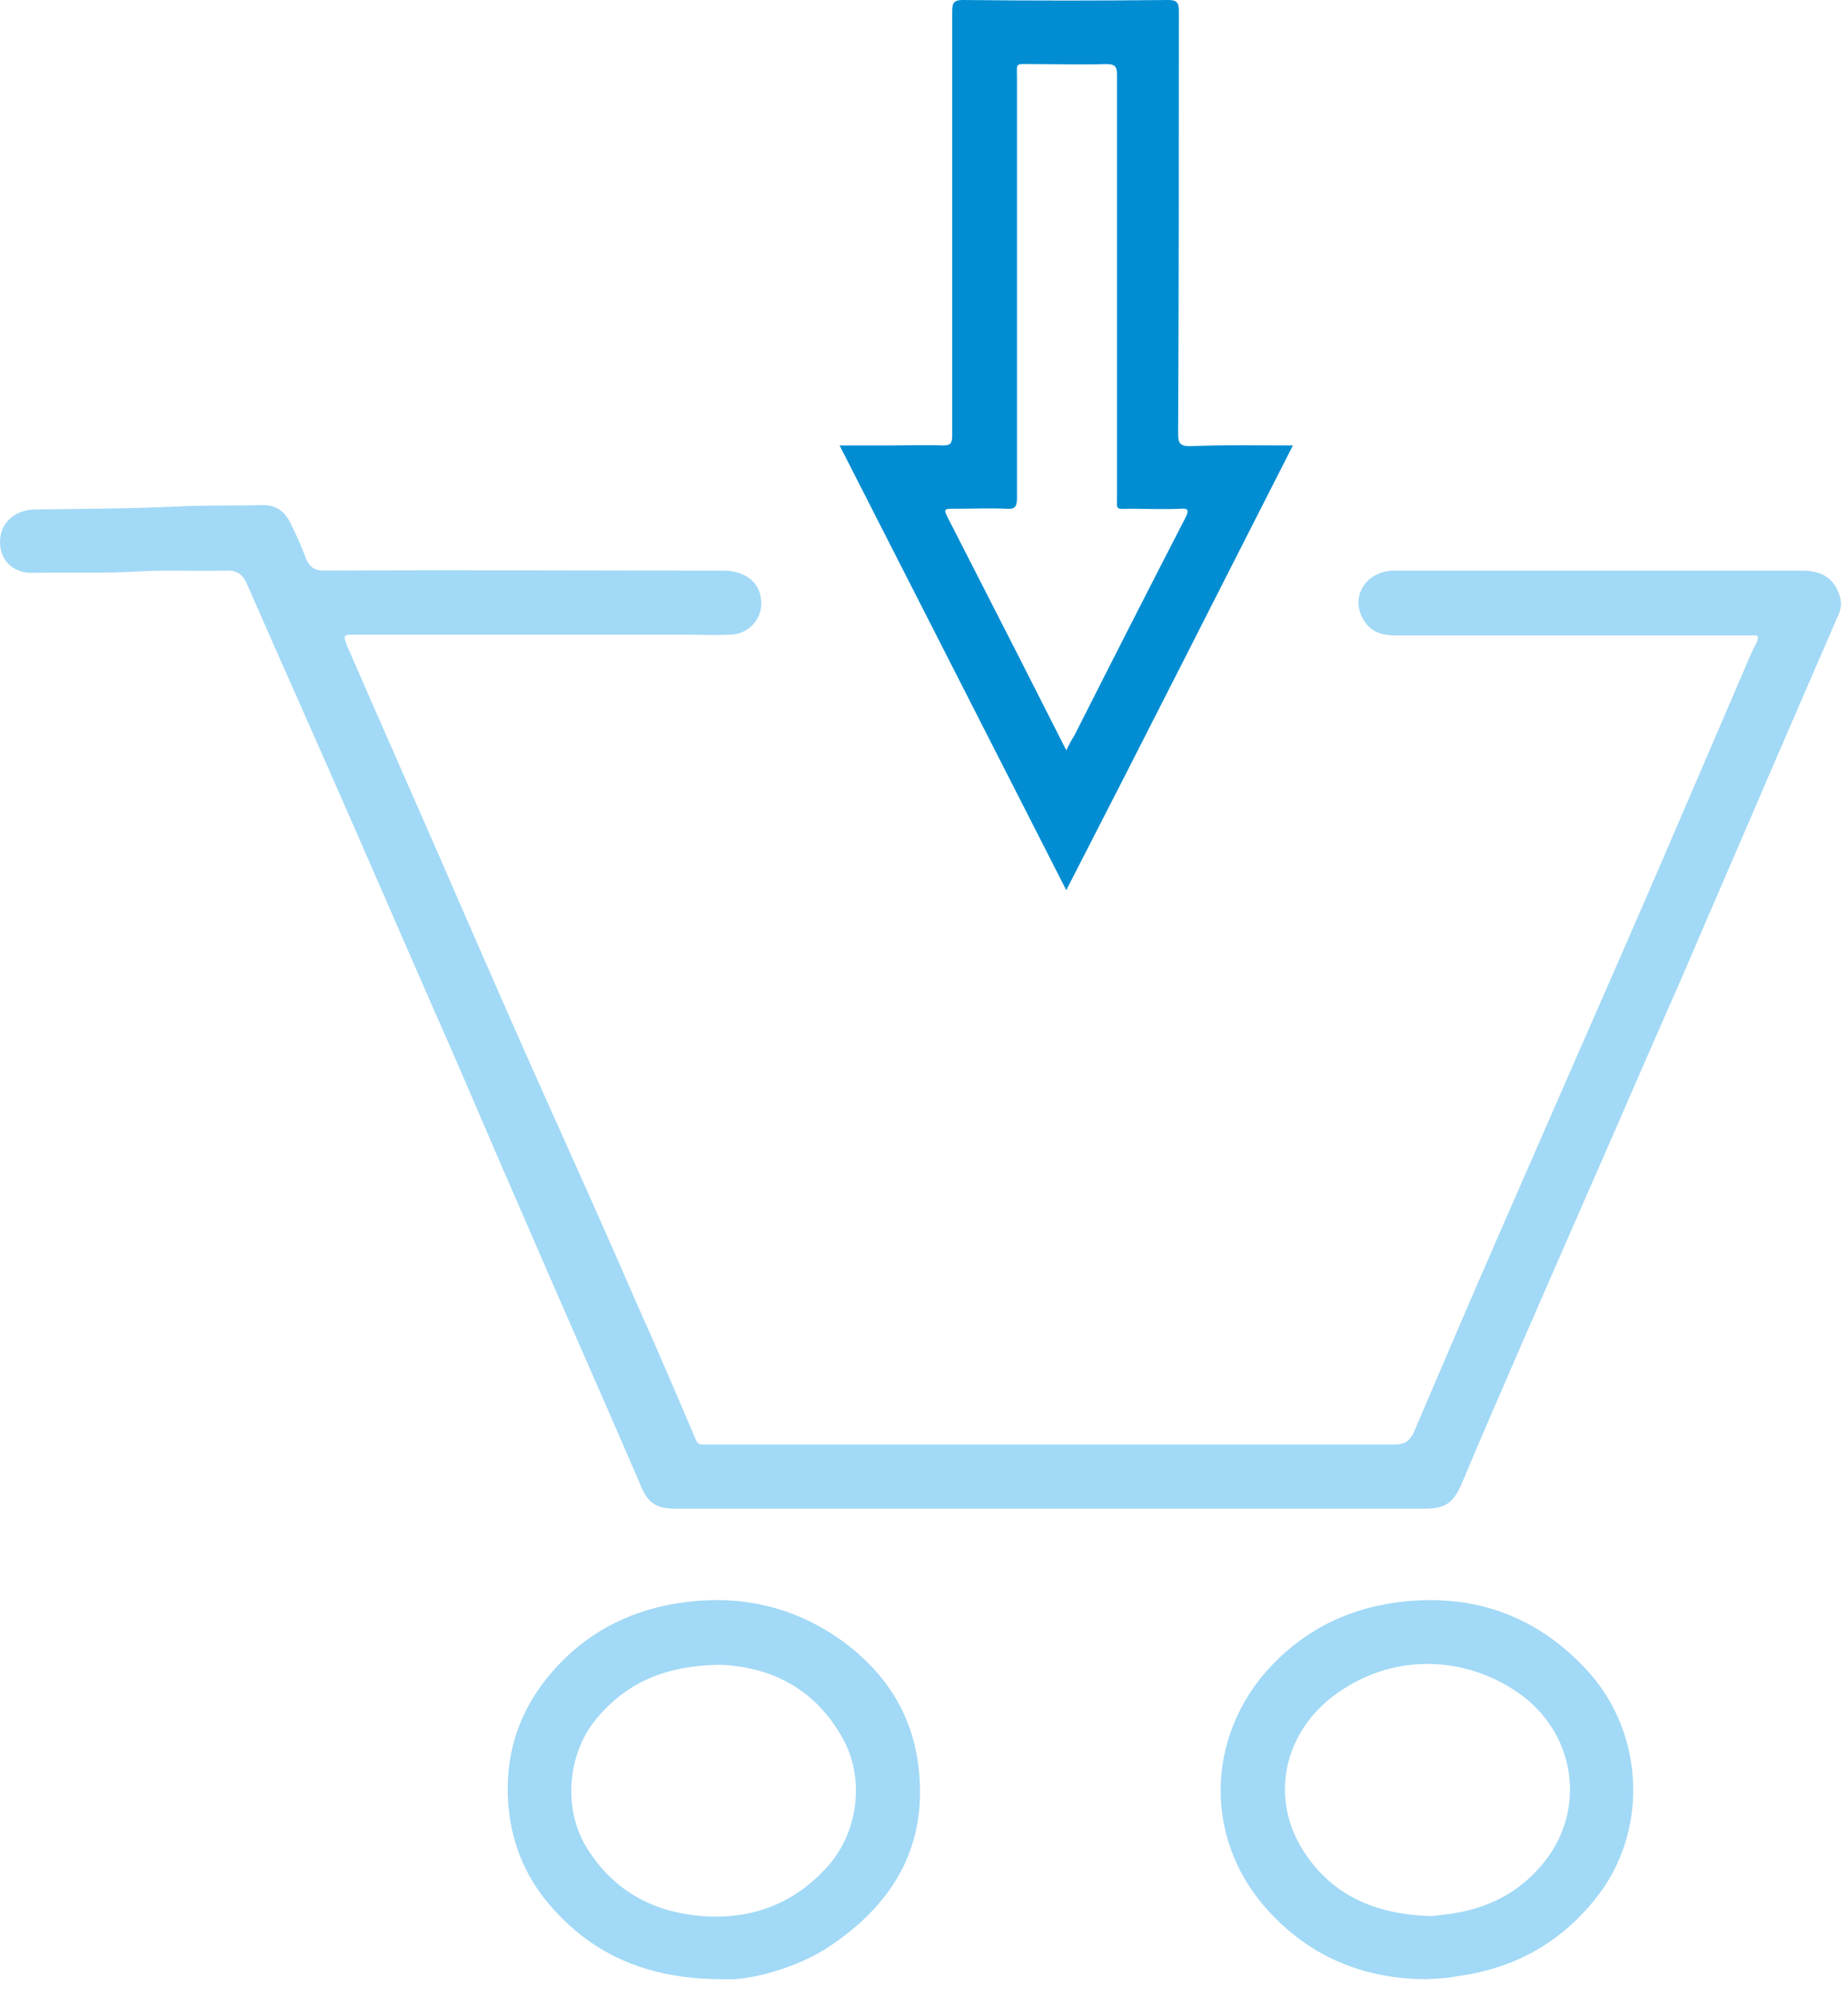 <svg width="75" height="81" viewBox="0 0 75 81" fill="none" xmlns="http://www.w3.org/2000/svg">
<path d="M42.617 61.192C37.54 61.192 32.493 61.192 27.416 61.192C26.609 61.192 26.281 60.953 25.982 60.207C24.877 57.638 23.742 55.07 22.608 52.472C21.771 50.56 20.965 48.679 20.129 46.767C19.293 44.826 18.456 42.855 17.59 40.914C16.455 38.316 15.32 35.718 14.186 33.119C12.812 29.984 11.408 26.848 10.034 23.712C9.855 23.294 9.616 23.115 9.139 23.145C8.004 23.174 6.839 23.115 5.704 23.174C4.241 23.264 2.807 23.204 1.344 23.234C0.538 23.264 0 22.727 0 21.98C0 21.233 0.567 20.696 1.374 20.666C3.285 20.636 5.196 20.636 7.138 20.546C8.302 20.487 9.467 20.517 10.602 20.487C11.169 20.457 11.558 20.726 11.796 21.233C12.035 21.711 12.245 22.189 12.424 22.667C12.573 22.995 12.752 23.145 13.14 23.145C18.546 23.115 23.951 23.145 29.357 23.145C30.074 23.145 30.641 23.473 30.82 24.011C31.119 24.877 30.522 25.743 29.596 25.743C28.998 25.773 28.371 25.743 27.774 25.743C23.324 25.743 18.874 25.743 14.425 25.743C13.917 25.743 13.917 25.743 14.096 26.221C15.5 29.446 16.933 32.671 18.337 35.897C19.651 38.913 20.965 41.929 22.309 44.916C23.503 47.574 24.698 50.232 25.863 52.92C26.669 54.712 27.446 56.533 28.222 58.355C28.282 58.534 28.371 58.594 28.551 58.594C28.64 58.594 28.73 58.594 28.819 58.594C38.077 58.594 47.335 58.594 56.593 58.594C56.982 58.594 57.191 58.474 57.37 58.116C58.505 55.458 59.64 52.8 60.804 50.142C61.879 47.693 62.955 45.215 64.03 42.766C65.105 40.317 66.18 37.868 67.225 35.449C68.39 32.731 69.555 30.043 70.719 27.326C70.898 26.907 71.078 26.459 71.287 26.071C71.406 25.802 71.347 25.743 71.078 25.773C70.988 25.773 70.869 25.773 70.779 25.773C66.061 25.773 61.372 25.773 56.653 25.773C56.116 25.773 55.638 25.653 55.339 25.145C54.801 24.25 55.369 23.234 56.474 23.145C56.563 23.145 56.653 23.145 56.743 23.145C62.208 23.145 67.673 23.145 73.168 23.145C74.004 23.145 74.512 23.533 74.691 24.279C74.751 24.548 74.691 24.787 74.572 25.026C73.646 27.176 72.69 29.356 71.765 31.507C70.63 34.165 69.465 36.823 68.33 39.48C67.255 41.929 66.18 44.378 65.105 46.857C64.03 49.306 62.955 51.755 61.879 54.234C61.013 56.235 60.147 58.206 59.311 60.207C58.983 60.953 58.654 61.192 57.848 61.192C52.771 61.192 47.694 61.192 42.617 61.192Z" fill="#A2D9F6"/>
<path d="M52.472 18.068C49.396 24.101 46.38 30.074 43.274 36.106C40.198 30.074 37.152 24.101 34.075 18.068C34.792 18.068 35.449 18.068 36.106 18.068C36.823 18.068 37.54 18.038 38.257 18.068C38.585 18.068 38.645 17.979 38.645 17.65C38.645 15.111 38.645 12.603 38.645 10.064C38.645 6.869 38.645 3.643 38.645 0.448C38.645 0.09 38.734 0 39.093 0C41.87 0.03 44.648 0.03 47.395 0C47.754 0 47.843 0.09 47.843 0.448C47.843 6.152 47.843 11.886 47.813 17.59C47.813 17.949 47.873 18.098 48.291 18.098C49.695 18.038 51.039 18.068 52.472 18.068ZM43.274 30.432C43.393 30.193 43.483 30.014 43.602 29.835C45.096 26.878 46.589 23.951 48.112 20.995C48.261 20.696 48.231 20.607 47.903 20.636C47.246 20.666 46.559 20.636 45.902 20.636C45.245 20.636 45.334 20.726 45.334 20.099C45.334 14.425 45.334 8.72 45.334 3.046C45.334 2.688 45.245 2.598 44.886 2.598C43.871 2.628 42.856 2.598 41.84 2.598C41.183 2.598 41.273 2.538 41.273 3.166C41.273 8.84 41.273 14.544 41.273 20.218C41.273 20.547 41.183 20.666 40.855 20.636C40.168 20.607 39.481 20.636 38.764 20.636C38.286 20.636 38.286 20.636 38.495 21.055C39.421 22.876 40.347 24.668 41.273 26.49C41.93 27.774 42.587 29.088 43.274 30.432Z" fill="#028DD2"/>
<path d="M29.297 80.276C26.43 80.276 24.22 79.38 22.488 77.469C21.413 76.304 20.786 74.9 20.637 73.288C20.427 70.869 21.264 68.868 22.966 67.225C24.369 65.881 26.102 65.165 28.043 64.956C30.313 64.717 32.373 65.254 34.195 66.568C35.987 67.882 37.092 69.614 37.301 71.884C37.6 75.05 36.136 77.32 33.598 78.992C32.463 79.739 30.522 80.366 29.297 80.276ZM29.238 67.524C27.057 67.554 25.445 68.211 24.19 69.734C23.026 71.138 22.846 73.377 23.802 74.93C24.967 76.812 26.699 77.648 28.819 77.738C30.641 77.797 32.224 77.17 33.478 75.826C34.852 74.393 35.151 72.093 34.135 70.391C32.971 68.39 31.179 67.614 29.238 67.524Z" fill="#A2D9F6"/>
<path d="M57.907 80.276C55.548 80.276 53.458 79.5 51.785 77.827C48.769 74.871 48.858 70.421 51.636 67.524C53.099 66.001 54.921 65.165 57.011 64.956C59.968 64.657 62.477 65.613 64.478 67.823C66.777 70.391 66.897 74.363 64.746 77.021C63.313 78.813 61.431 79.858 59.132 80.157C58.744 80.246 58.326 80.246 57.907 80.276ZM57.878 77.708C58.146 77.738 58.415 77.678 58.684 77.648C60.237 77.469 61.581 76.842 62.596 75.617C64.358 73.527 64 70.481 61.82 68.808C59.46 67.046 56.355 67.046 54.055 68.838C52.054 70.391 51.516 73.049 52.98 75.199C54.145 76.931 55.877 77.618 57.878 77.708Z" fill="#A2D9F6"/>
</svg>
